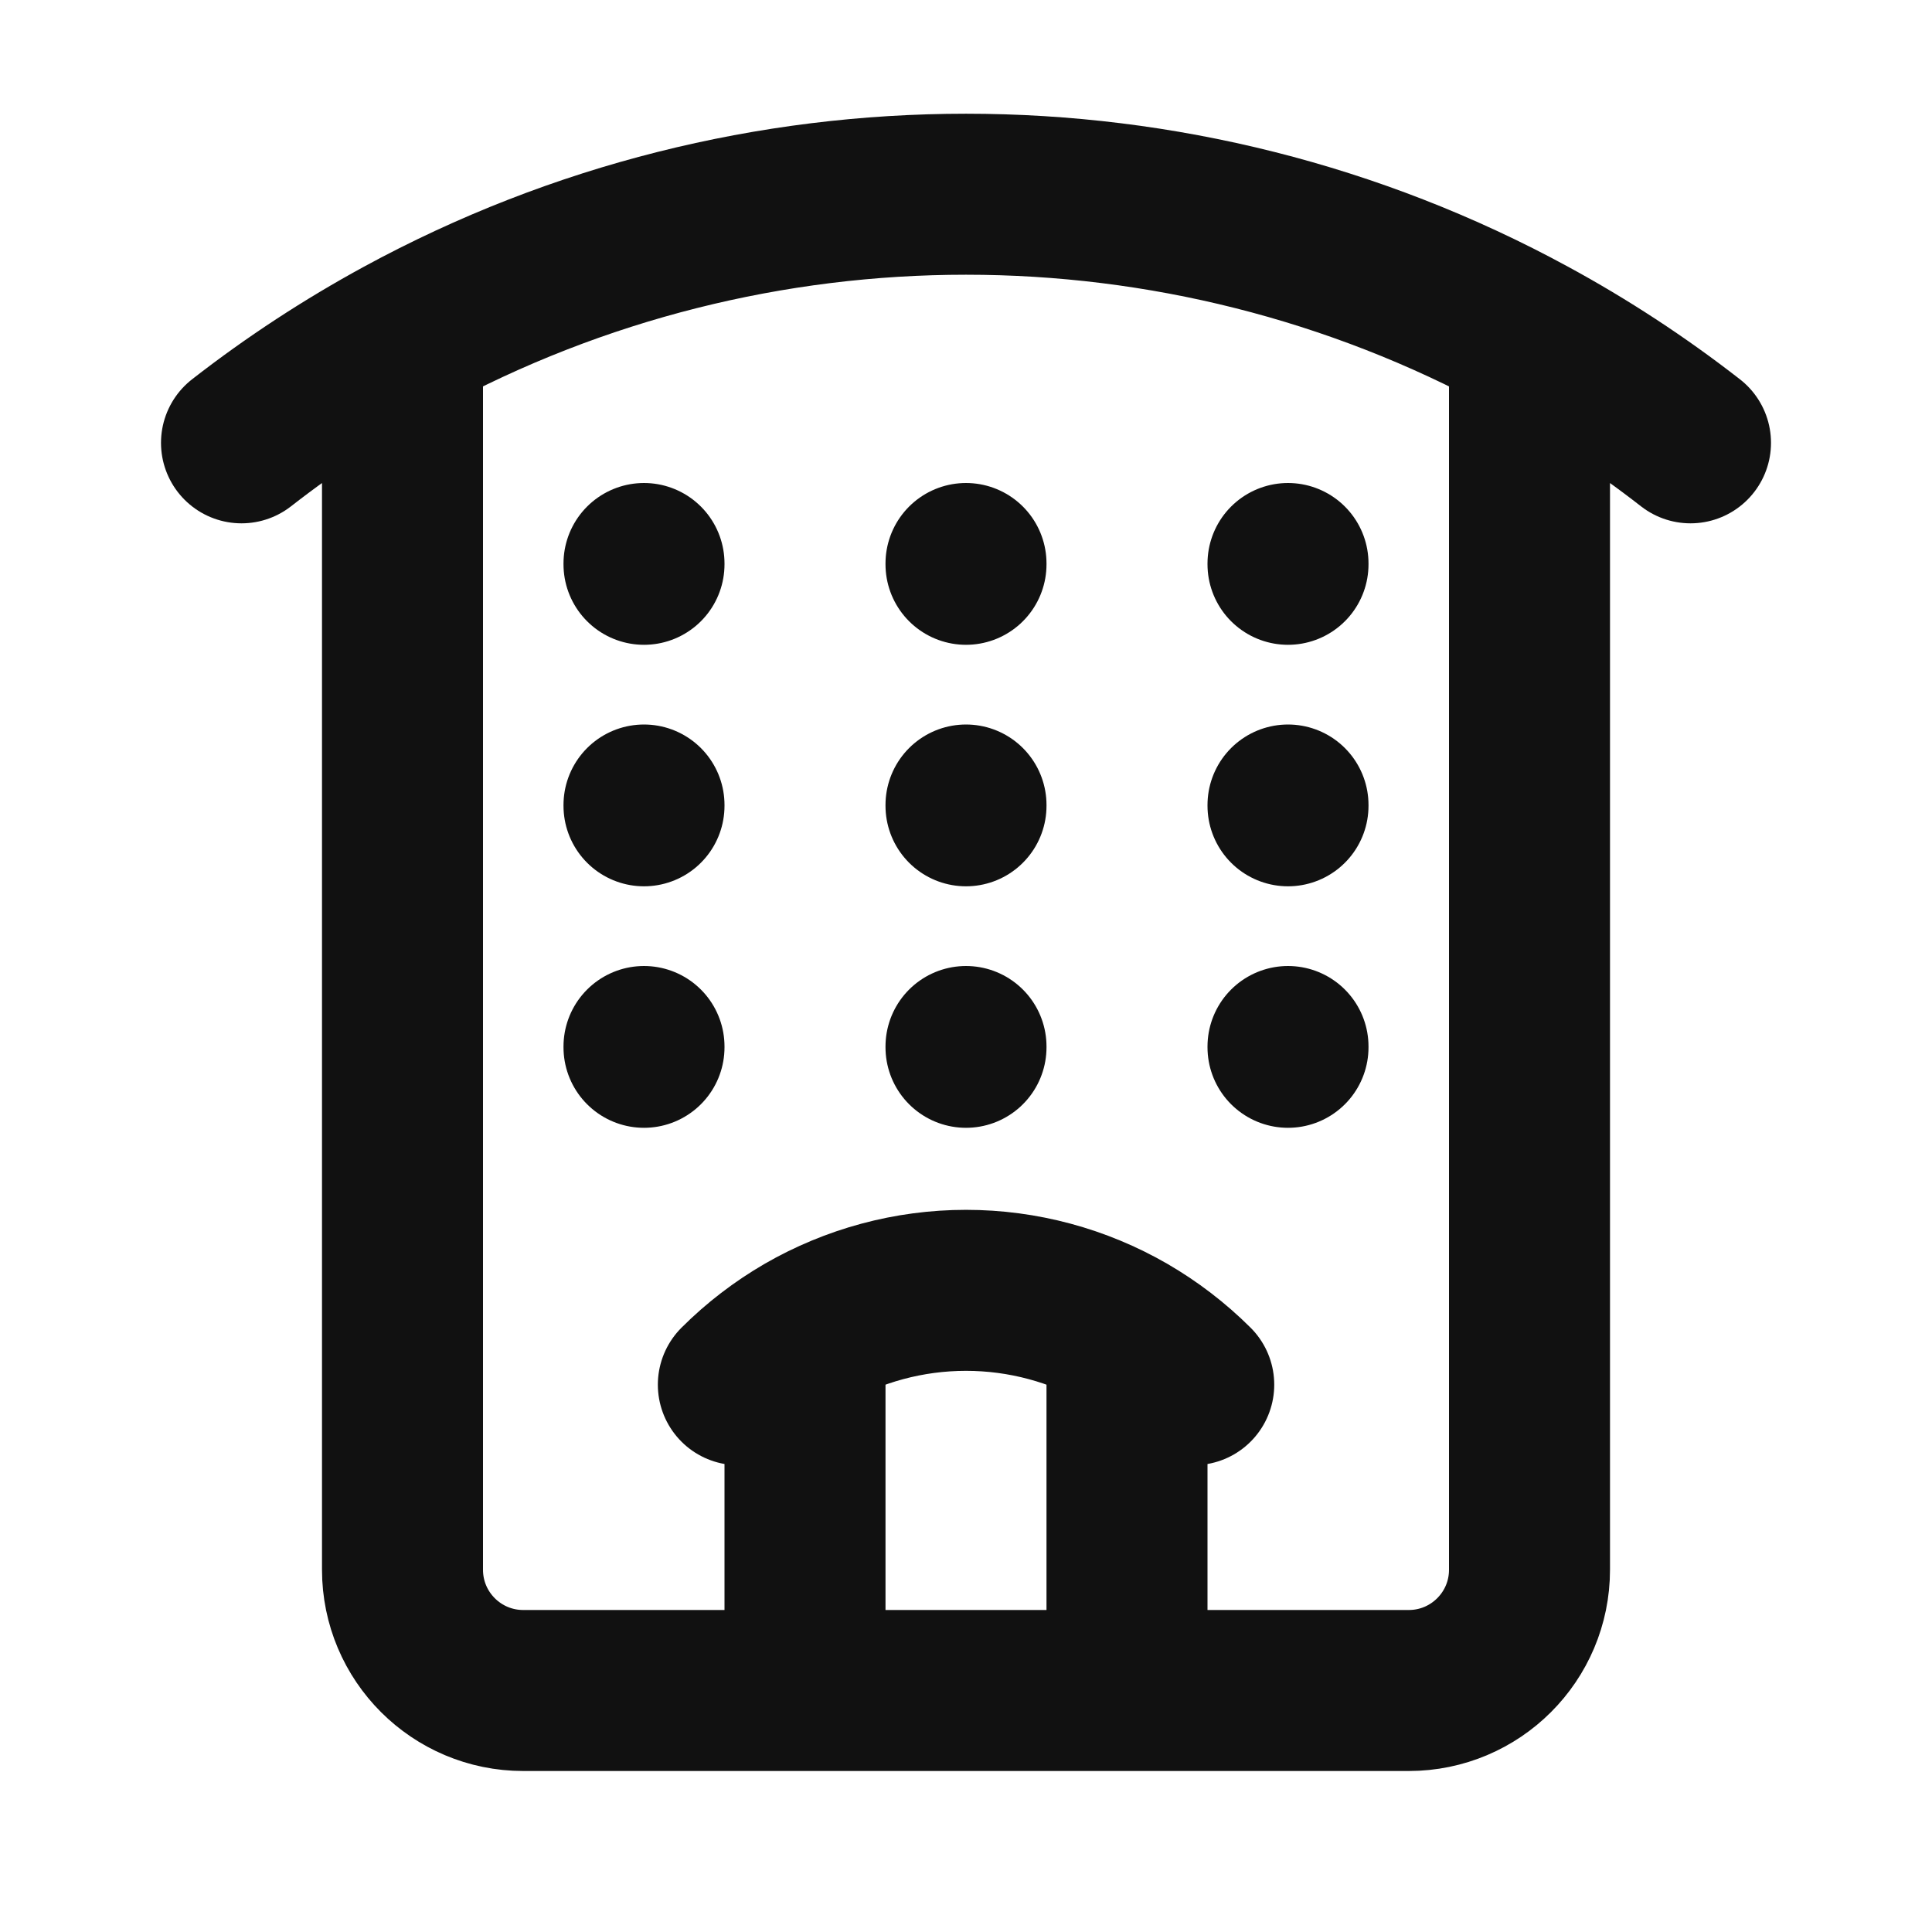 <svg width="24" height="24" viewBox="0 0 24 24" fill="none" xmlns="http://www.w3.org/2000/svg">
<path d="M19 4.191V19.5C19 20.329 18.328 21 17.5 21H14M19 4.191C14.642 1.82 9.358 1.82 5 4.191M19 4.191C19.692 4.567 20.362 5.004 21 5.501M5 4.191V19.5C5 20.329 5.672 21 6.5 21H10M5 4.191C4.307 4.568 3.638 5.004 3 5.501M10 21H14M10 21V16.565M14 21V16.565M14.829 17.201C14.579 16.952 14.3 16.739 14 16.565M9.172 17.201C9.421 16.952 9.7 16.739 10 16.565M14 16.565C13.397 16.217 12.708 16.029 12 16.029C11.292 16.029 10.603 16.217 10 16.565M8 7V7.01M8 10V10.01M8 13V13.01M12 7V7.01M12 10V10.01M12 13V13.01M16 7V7.01M16 10V10.01M16 13V13.01" stroke="#111111" stroke-width="2" stroke-miterlimit="16" stroke-linecap="round" stroke-linejoin="round"/>
</svg>
